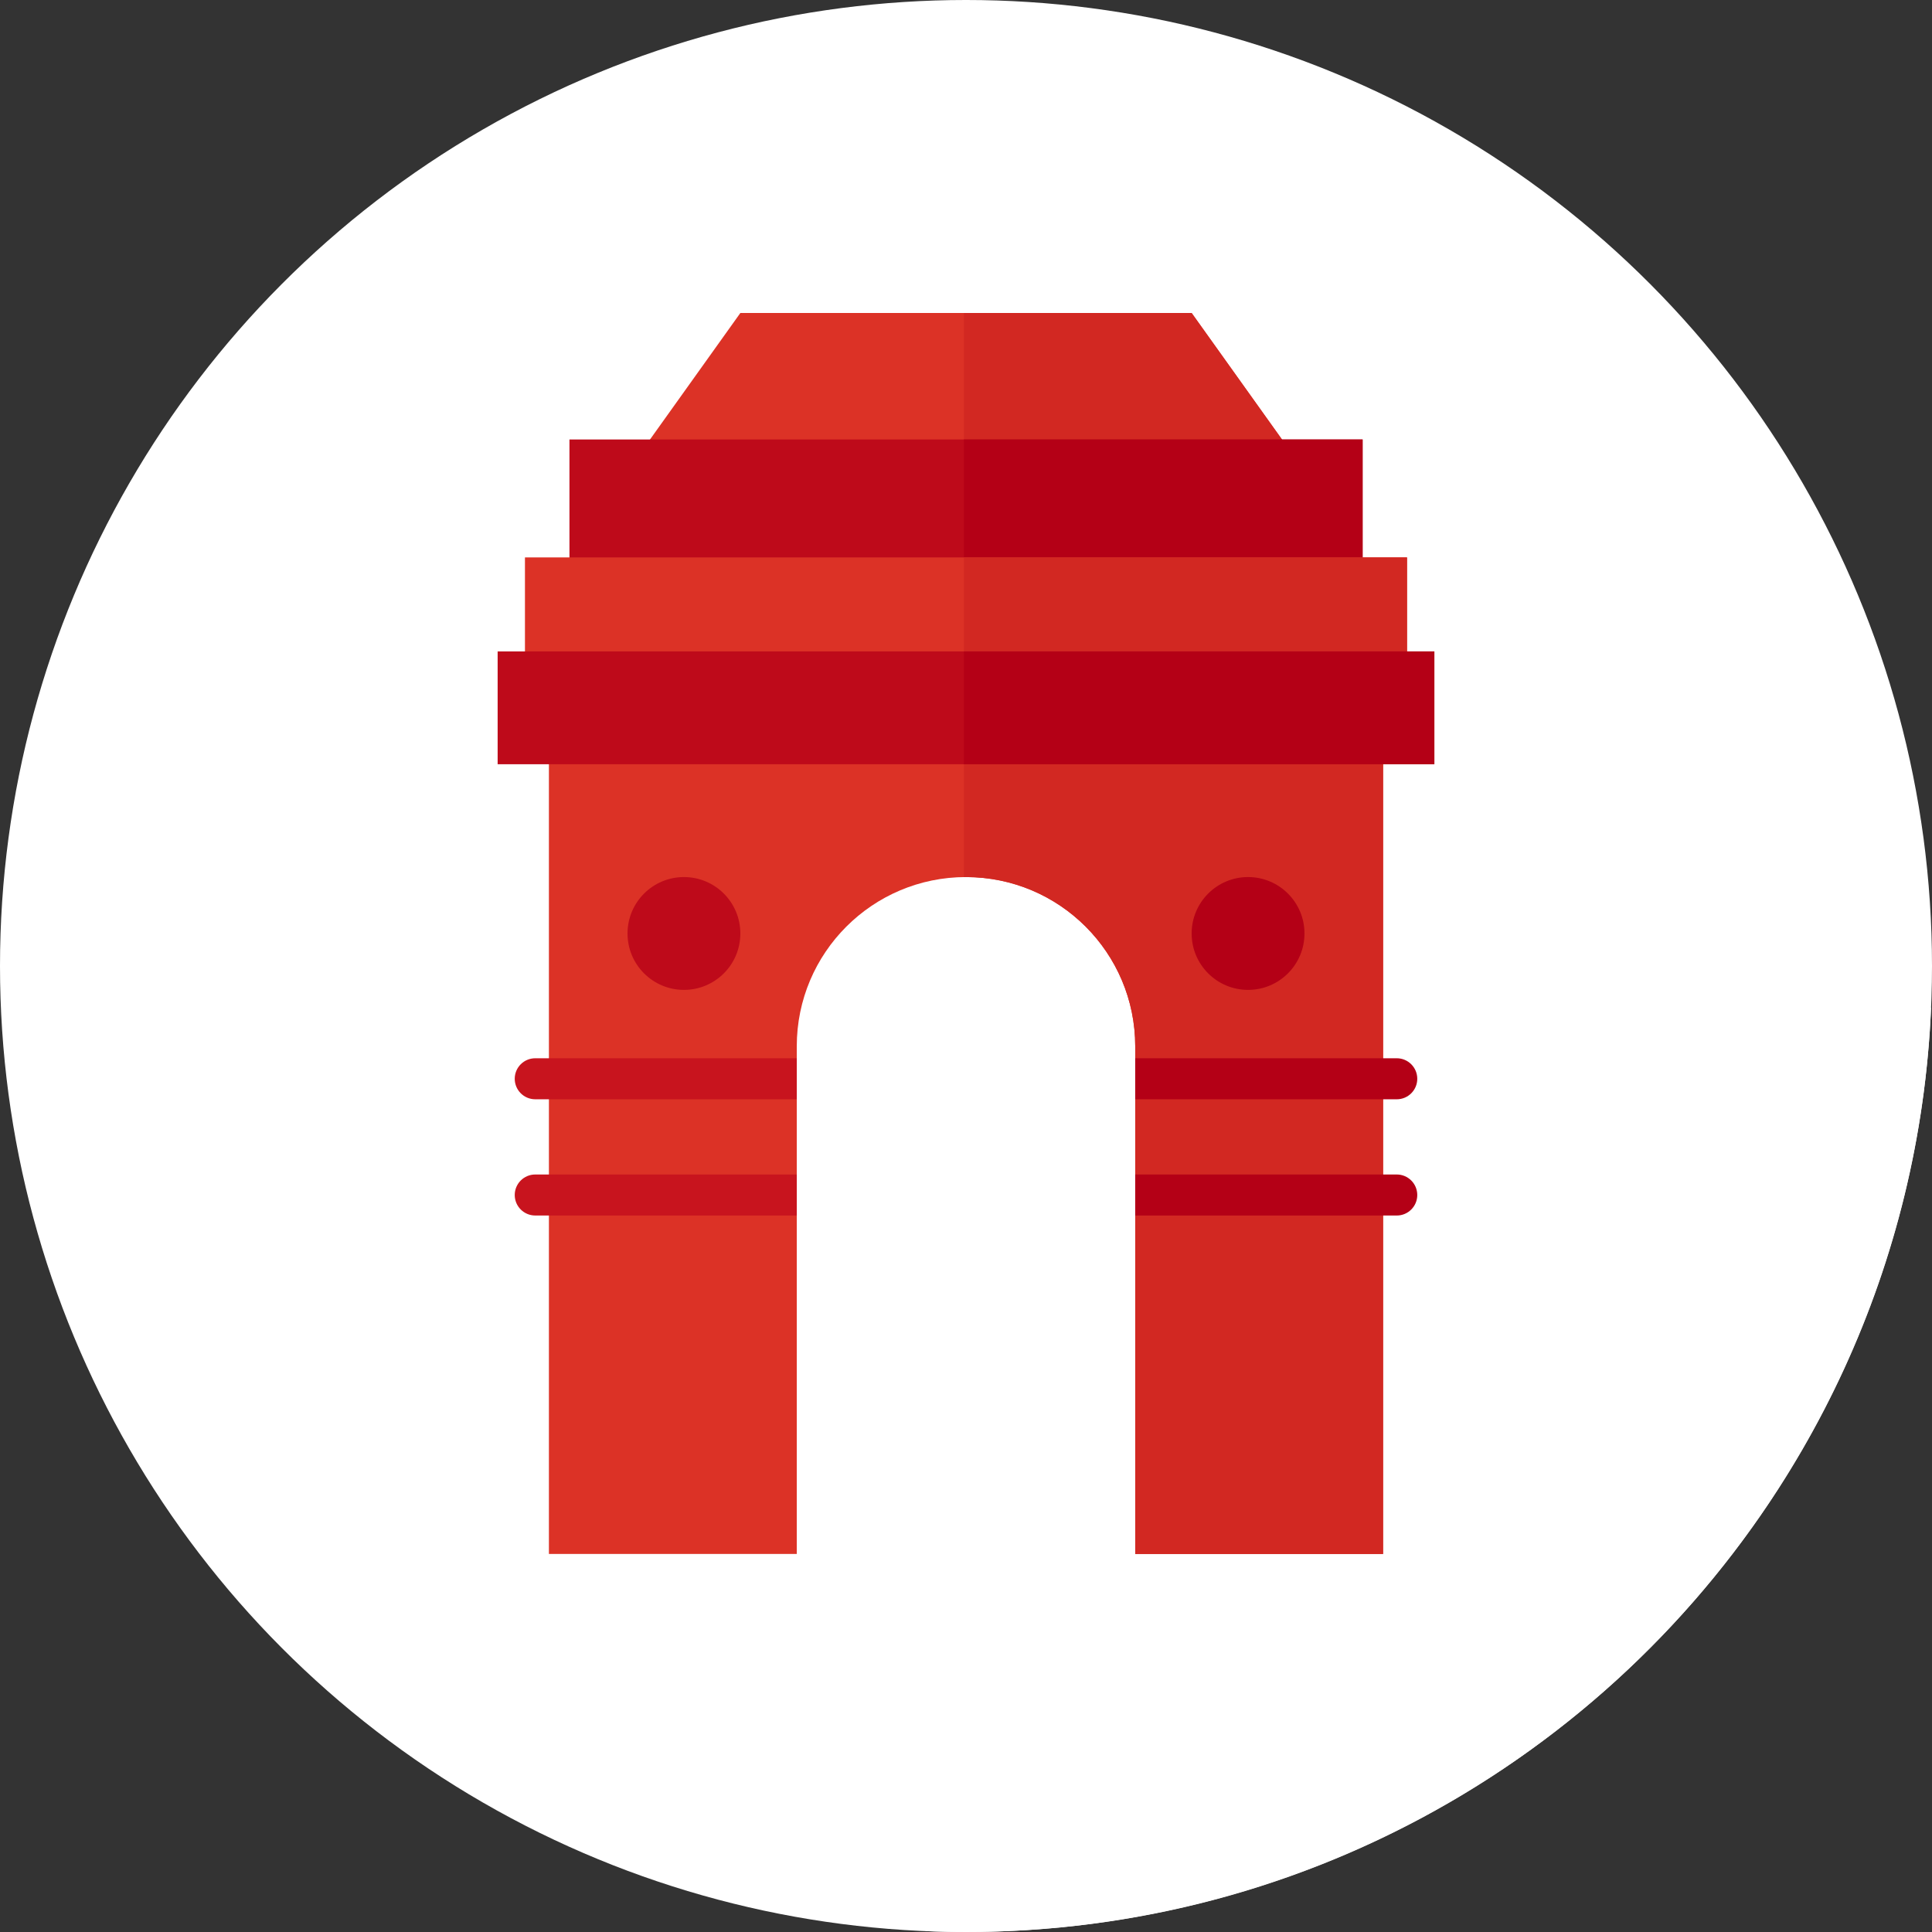 <?xml version="1.0" encoding="iso-8859-1"?>
<!-- Generator: Adobe Illustrator 19.0.0, SVG Export Plug-In . SVG Version: 6.00 Build 0)  -->
<svg
 version="1.1" id="Layer_1" xmlns="http://www.w3.org/2000/svg" xmlns:xlink="http://www.w3.org/1999/xlink" x="0px" y="0px"
	 viewBox="0 0 512 512" style="enable-background:new 0 0 512 512; --background : rgb(255,255,255); --shadow : rgb(255, 255, 255); --first-color: rgb(220, 50, 38); --second-color: rgb(210, 40, 34); --third-color: rgb(200, 20, 30); --fourth-color: rgb(190, 10, 26); --fifth-color : rgb(180, 0, 22);" xml:space="preserve">
<rect x="0" y="0" width="512" height="512" fill="#333333" stroke="none"/>
<circle style="fill:rgb(255,255,255)" cx="256" cy="256" r="256"/>
<path style="fill:rgb(255, 255, 255)" d="M511.745,267.114l-150.65-150.65l-164.892,61.154l-64.324,24.916l48.557,48.557l-42.424,38.686
	l35.914,36.342l-0.072,0.221l-35.795-5.766l28.546,27.598l-21.133,63.645l99.947,99.947c3.512,0.143,7.037,0.234,10.585,0.234
	C393.659,512,505.923,403.34,511.745,267.114z"/>
<polygon style="fill:rgb(220, 50, 38);" points="342.976,120.994 169.024,120.994 196.205,82.942 315.795,82.942 "/>
<polygon style="fill:rgb(210, 40, 34);" points="315.795,82.942 255.426,82.942 255.426,120.994 342.976,120.994 "/>
<path style="fill:rgb(220, 50, 38);" d="M145.468,172.635v239.183h65.684v-134.54c0-24.767,20.078-44.847,44.847-44.847
	s44.847,20.078,44.847,44.847v134.54h65.684V172.635H145.468z"/>
<path style="fill:rgb(210, 40, 34);" d="M255.426,172.635v59.811c0.191-0.002,0.381-0.014,0.574-0.014c24.767,0,44.847,20.078,44.847,44.847
	v134.54h65.684V172.635H255.426z"/>
<rect x="150.911" y="116.467" style="fill:rgb(190, 10, 26);" width="210.196" height="38.047"/>
<rect x="255.431" y="116.467" style="fill:rgb(180, 0, 22);" width="105.675" height="38.047"/>
<rect x="139.119" y="147.721" style="fill:rgb(220, 50, 38);" width="233.744" height="29.898"/>
<rect x="255.431" y="147.721" style="fill:rgb(210, 40, 34);" width="117.45" height="29.898"/>
<rect x="131.879" y="172.632" style="fill:rgb(190, 10, 26);" width="248.242" height="29.898"/>
<rect x="255.431" y="172.632" style="fill:rgb(180, 0, 22);" width="124.69" height="29.898"/>
<circle style="fill:rgb(190, 10, 26);" cx="181.251" cy="247.38" r="14.95"/>
<circle style="fill:rgb(180, 0, 22);" cx="330.749" cy="247.38" r="14.95"/>
<path style="fill:rgb(200, 20, 30);" d="M211.153,280.45h-69.308c-3.003,0-5.435,2.434-5.435,5.435s2.434,5.435,5.435,5.435h69.308V280.45z"
	/>
<path style="fill:rgb(180, 0, 22);" d="M370.155,280.45h-69.308v10.873h69.308c3.003,0,5.435-2.434,5.435-5.435
	S373.158,280.45,370.155,280.45z"/>
<path style="fill:rgb(200, 20, 30);" d="M211.153,311.253h-69.308c-3.003,0-5.435,2.434-5.435,5.435s2.434,5.435,5.435,5.435h69.308V311.253z
	"/>
<path style="fill:rgb(180, 0, 22);" d="M370.155,311.253h-69.308v10.873h69.308c3.003,0,5.435-2.434,5.435-5.435
	S373.158,311.253,370.155,311.253z"/>
<g>
</g>
<g>
</g>
<g>
</g>
<g>
</g>
<g>
</g>
<g>
</g>
<g>
</g>
<g>
</g>
<g>
</g>
<g>
</g>
<g>
</g>
<g>
</g>
<g>
</g>
<g>
</g>
<g>
</g>
</svg>
